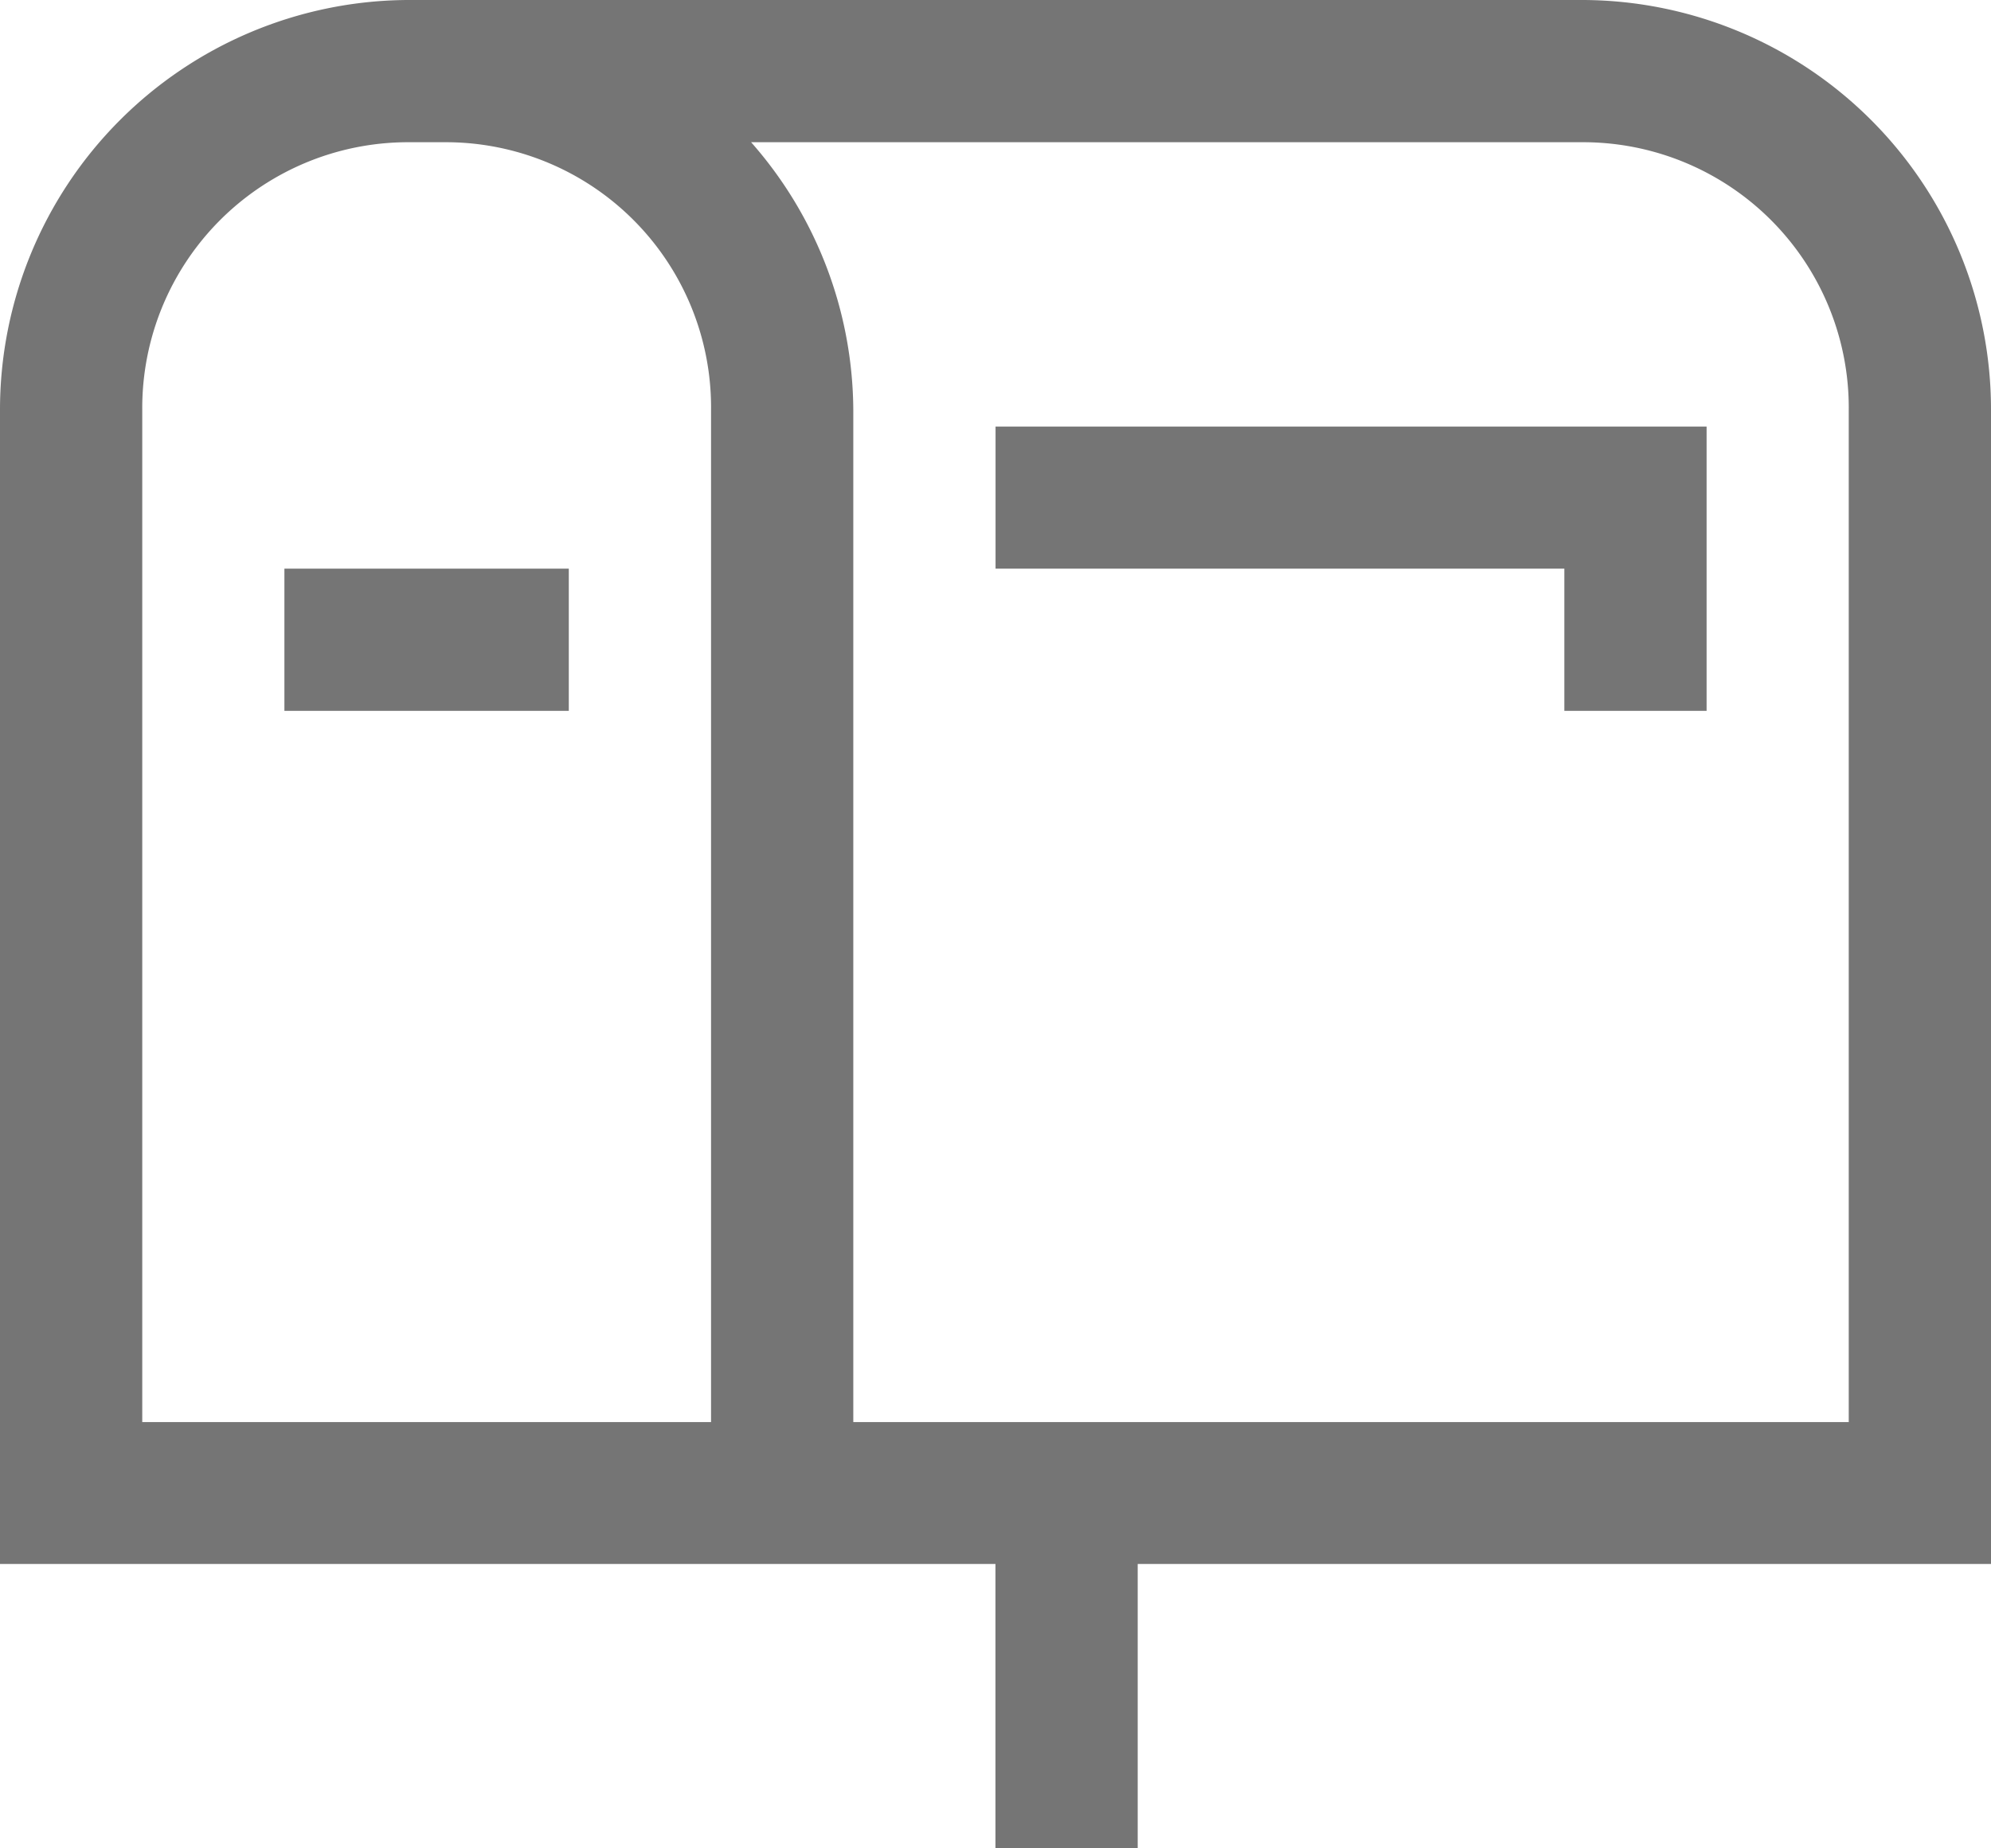 <svg xmlns="http://www.w3.org/2000/svg" width="19.385" height="18" viewBox="0 0 19.385 18"><g transform="translate(-1 -2)"><path d="M4.965,2A3.991,3.991,0,0,0,1,6V17.231h9.692V20h1.385V17.231h8.308V6A3.988,3.988,0,0,0,16.42,2Zm0,1.385h.379A2.583,2.583,0,0,1,7.923,6v9.849H2.385V5.992A2.589,2.589,0,0,1,4.965,3.385Zm3.348,0H16.42A2.587,2.587,0,0,1,19,6v9.849H9.308V6A3.974,3.974,0,0,0,8.313,3.385Zm2.38,2.769V7.538h5.538V8.923h1.385V6.154ZM3.769,7.538V8.923H6.538V7.538Z" fill="rgba(0,0,0,0.54)"/></g></svg>